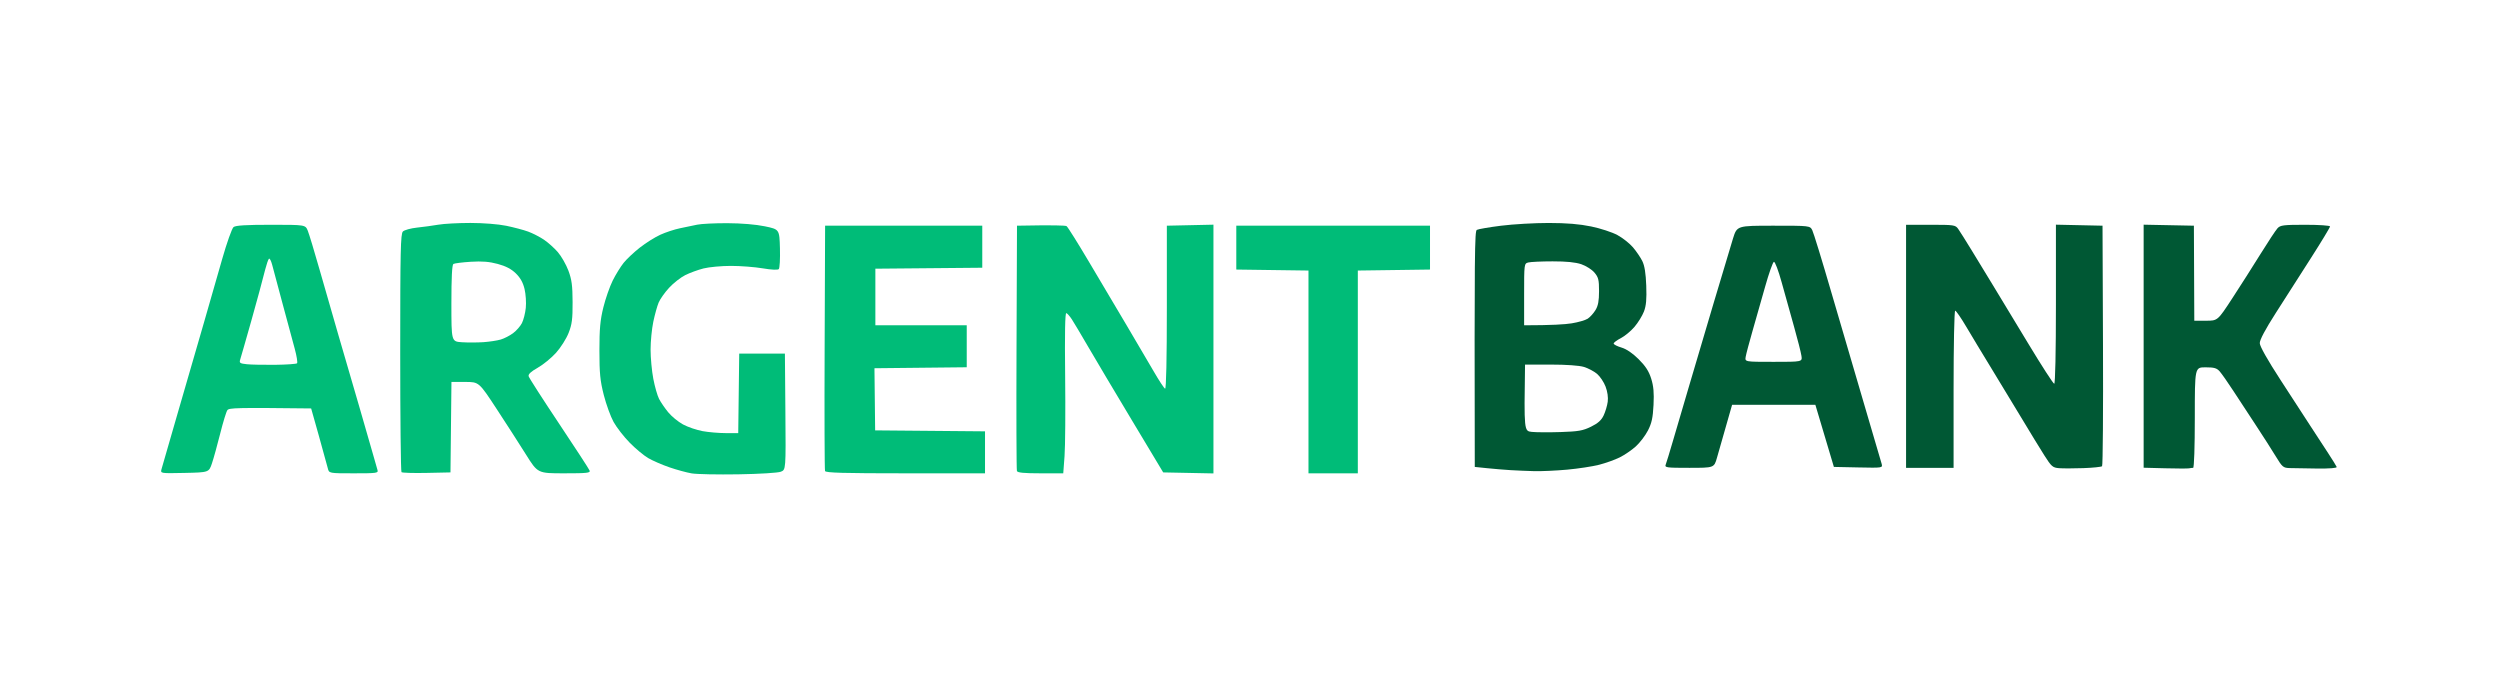 <?xml version="1.0" encoding="UTF-8"?>
<!-- Generated by Pixelmator Pro 3.2.3 -->
<svg width="1368" height="372" viewBox="0 0 1368 372" xmlns="http://www.w3.org/2000/svg" xmlns:xlink="http://www.w3.org/1999/xlink">
    <path id="Forme" fill="#005834" fill-rule="evenodd" stroke="none" d="M 1173 255.937 L 1173 122.944 L 1186.75 123.222 L 1200.5 123.5 L 1200.61 149.5 L 1200.72 175.5 L 1207.11 175.5 C 1213.5 175.5 1213.5 175.5 1221.5 163.244 C 1225.9 156.503 1232.875 145.551 1237 138.905 C 1241.125 132.26 1245.287 125.962 1246.25 124.911 C 1247.807 123.21 1249.487 123 1261.5 123 C 1269.056 123 1275 123.405 1275 123.92 C 1275 124.427 1270.345 132.122 1264.656 141.022 C 1258.967 149.921 1250.305 163.462 1245.406 171.113 C 1239.583 180.208 1236.516 185.971 1236.546 187.762 C 1236.575 189.507 1240.713 196.845 1247.958 208 C 1254.21 217.625 1261.665 229.1 1264.525 233.5 C 1267.386 237.9 1271.643 244.425 1273.987 248 C 1276.33 251.575 1278.421 254.95 1278.633 255.5 C 1278.878 256.134 1274.903 256.457 1267.76 256.383 C 1261.567 256.319 1254.837 256.206 1252.805 256.133 C 1249.389 256.01 1248.824 255.527 1245.305 249.722 C 1243.212 246.269 1238.393 238.731 1234.596 232.972 C 1230.799 227.212 1225.201 218.675 1222.157 214 C 1219.113 209.325 1215.729 204.488 1214.637 203.25 C 1213.005 201.401 1211.612 201 1206.826 201 C 1201 201 1201 201 1201 228.5 C 1201 244.534 1200.617 256 1200.082 256 C 1199.577 256 1198.564 256.124 1197.832 256.275 C 1197.099 256.427 1191.213 256.413 1184.75 256.244 L 1173 255.937 Z"/>
    <path id="path1" fill="#005834" fill-rule="evenodd" stroke="none" d="M 1069 256 L 1043 256 L 1043 189.5 L 1043 123 L 1056.453 123 C 1069.263 123 1069.983 123.108 1071.51 125.25 C 1072.392 126.488 1075.721 131.775 1078.907 137 C 1082.094 142.225 1087.44 151 1090.788 156.5 C 1094.136 162 1102.785 176.288 1110.008 188.25 C 1117.232 200.212 1123.56 210 1124.071 210 C 1124.629 210 1125 192.616 1125 166.47 L 1125 122.94 L 1137.75 123.22 L 1150.5 123.5 L 1150.757 188.943 C 1150.899 224.936 1150.674 254.71 1150.257 255.106 C 1149.841 255.502 1145.225 255.978 1140 256.163 C 1134.775 256.348 1128.791 256.359 1126.703 256.187 C 1123.223 255.9 1122.552 255.316 1118.663 249.187 C 1116.329 245.509 1110.872 236.585 1106.535 229.355 C 1102.198 222.125 1094.695 209.75 1089.862 201.855 C 1085.03 193.96 1078.753 183.562 1075.914 178.75 C 1073.074 173.938 1070.357 170 1069.876 170 C 1069.388 170 1069 189.069 1069 213 L 1069 256 Z"/>
    <path id="path2" fill="#005834" fill-rule="evenodd" stroke="none" d="M 1003.5 255.5 L 993.365 221.5 L 970.585 221.5 L 947.804 221.5 L 944.446 233.263 C 942.599 239.732 940.381 247.495 939.516 250.513 C 937.944 256 937.944 256 924.365 256 C 911.838 256 910.839 255.864 911.473 254.25 C 911.851 253.288 913.67 247.325 915.515 241 C 917.36 234.675 921.196 221.625 924.039 212 C 926.881 202.375 933.008 181.675 937.654 166 C 942.3 150.325 947.091 134.35 948.3 130.5 C 950.5 123.5 950.5 123.5 970.462 123.5 C 990.423 123.5 990.423 123.5 991.692 126 C 992.39 127.375 997.046 142.555 1002.039 159.733 C 1007.033 176.911 1015.148 204.586 1020.075 221.233 C 1025 237.88 1029.301 252.526 1029.631 253.78 C 1030.232 256.06 1030.232 256.06 1016.866 255.78 L 1003.5 255.5 Z M 970.496 198 C 986.219 198 986.219 198 985.757 194.75 C 985.503 192.962 983.676 185.756 981.697 178.737 C 979.718 171.717 976.665 160.787 974.914 154.448 C 973.117 147.945 971.267 143.078 970.668 143.277 C 970.084 143.472 967.932 149.575 965.886 156.84 C 963.841 164.104 960.711 175.1 958.932 181.274 C 957.152 187.448 955.489 193.738 955.235 195.25 C 954.773 198 954.773 198 970.496 198 Z"/>
    <path id="path3" fill="#005834" fill-rule="evenodd" stroke="none" d="M 806.996 255.5 C 806.762 137.18 806.968 126.437 808.121 125.786 C 808.879 125.357 814.881 124.329 821.458 123.503 C 828.036 122.676 839.736 122.006 847.458 122.013 C 857.31 122.022 864.246 122.593 870.704 123.926 C 875.766 124.97 882.228 127.088 885.063 128.631 C 887.898 130.174 891.715 133.185 893.545 135.323 C 895.375 137.461 897.681 140.851 898.67 142.855 C 899.921 145.393 900.577 149.492 900.83 156.352 C 901.103 163.732 900.787 167.27 899.572 170.451 C 898.68 172.788 896.338 176.582 894.367 178.884 C 892.397 181.186 889.033 183.963 886.893 185.055 C 884.752 186.147 883 187.463 883 187.98 C 883 188.497 884.912 189.485 887.25 190.176 C 889.992 190.986 893.326 193.247 896.645 196.546 C 900.419 200.297 902.253 203.127 903.526 207.164 C 904.828 211.295 905.148 214.892 904.807 221.584 C 904.45 228.624 903.807 231.565 901.755 235.563 C 900.325 238.348 897.337 242.27 895.114 244.278 C 892.891 246.287 888.918 248.995 886.286 250.298 C 883.654 251.6 878.575 253.415 875 254.331 C 871.425 255.247 863.55 256.447 857.5 256.998 C 851.45 257.548 843.35 257.914 839.5 257.81 C 835.65 257.707 829.8 257.457 826.5 257.257 C 823.2 257.056 817.462 256.578 813.748 256.196 L 806.996 255.5 Z M 834.5 199.5 C 833.955 235.883 833.955 235.883 838.228 236.336 C 840.577 236.586 847.646 236.624 853.935 236.422 C 863.707 236.107 866.129 235.683 870.582 233.504 C 874.389 231.641 876.257 229.978 877.511 227.335 C 878.456 225.345 879.462 221.977 879.747 219.85 C 880.069 217.449 879.619 214.292 878.561 211.52 C 877.623 209.065 875.518 205.931 873.883 204.555 C 872.248 203.179 869.018 201.479 866.705 200.777 C 864.154 200.002 856.993 199.5 848.5 199.5 L 834.5 199.5 Z M 834 178 C 849.112 177.988 856.425 177.513 860 176.936 C 863.575 176.359 867.534 175.213 868.798 174.389 C 870.062 173.565 871.972 171.453 873.044 169.696 C 874.496 167.314 874.993 164.672 874.996 159.327 C 875 153.121 874.661 151.751 872.486 149.166 C 871.104 147.523 867.874 145.463 865.308 144.589 C 862.137 143.509 857.099 143.004 849.572 143.014 C 843.482 143.021 837.487 143.299 836.25 143.63 C 834.029 144.225 834 144.453 834 161.117 L 834 178 Z"/>
    <path id="path4" fill="#00bc78" fill-rule="evenodd" stroke="none" d="M 716 259 L 716 148.042 L 696.25 147.771 L 676.5 147.5 L 676.5 135.5 L 676.5 123.5 L 729.5 123.5 L 782.5 123.5 L 782.5 135.5 L 782.5 147.5 L 762.75 147.771 L 743 148.042 L 743 203.521 L 743 259 L 729.5 259 L 716 259 Z"/>
    <path id="path5" fill="#00bc78" fill-rule="evenodd" stroke="none" d="M 556.5 123.5 C 576.65 123.112 583.01 123.337 583.634 123.749 C 584.257 124.162 589.765 132.94 595.873 143.256 C 601.981 153.572 611.263 169.221 616.5 178.03 C 621.736 186.84 628.398 198.169 631.303 203.205 C 634.208 208.241 637.016 212.506 637.543 212.681 C 638.143 212.882 638.5 196.312 638.5 168.251 L 638.5 123.5 L 651.25 123.22 L 664 122.94 L 664 190.998 L 664 259.056 L 650.25 258.778 L 636.5 258.5 L 619.5 230.188 C 610.15 214.617 599.35 196.456 595.5 189.831 C 591.65 183.205 587.6 176.405 586.5 174.719 C 585.4 173.033 584.043 171.505 583.485 171.322 C 582.806 171.1 582.595 182.444 582.849 205.551 C 583.058 224.559 582.911 244.361 582.521 249.556 L 581.813 259 L 569.375 259 C 560.346 259 556.806 258.657 556.46 257.75 C 556.197 257.062 556.099 226.575 556.241 190 L 556.5 123.5 Z"/>
    <path id="path6" fill="#00bc78" fill-rule="evenodd" stroke="none" d="M 451.5 123.5 L 537.5 123.5 L 537.5 135 L 537.5 146.5 L 508.25 146.765 L 479 147.03 L 479 162.515 L 479 178 L 504 178 L 529 178 L 529 189.483 L 529 200.966 L 503.75 201.233 L 478.5 201.5 L 478.69 218.5 L 478.88 235.5 L 508.94 235.765 L 539 236.029 L 539 247.515 L 539 259 L 495.469 259 C 461.565 259 451.832 258.724 451.46 257.75 C 451.197 257.062 451.099 226.575 451.241 190 L 451.5 123.5 Z"/>
    <path id="path7" fill="#00bc78" fill-rule="evenodd" stroke="none" d="M 403.961 237 L 404.5 193.5 L 417 193.5 L 429.5 193.5 L 429.764 225.269 C 430.028 257.039 430.028 257.039 427.264 258.129 C 425.702 258.745 415.582 259.364 404 259.553 C 392.725 259.737 381.25 259.507 378.5 259.042 C 375.75 258.576 370.245 257.074 366.267 255.703 C 362.289 254.332 357.069 252.059 354.667 250.651 C 352.265 249.243 347.697 245.434 344.517 242.186 C 341.337 238.938 337.392 233.855 335.751 230.89 C 334.11 227.926 331.695 221.28 330.384 216.122 C 328.398 208.31 328 204.254 328 191.836 C 328 179.944 328.435 175.165 330.152 168.214 C 331.335 163.421 333.638 156.82 335.27 153.544 C 336.902 150.268 339.593 145.9 341.251 143.838 C 342.909 141.775 346.89 138.024 350.099 135.504 C 353.307 132.983 358.343 129.817 361.29 128.468 C 364.236 127.119 369.088 125.516 372.073 124.907 C 375.058 124.297 379.3 123.413 381.5 122.943 C 383.7 122.472 391.125 122.105 398 122.128 C 405.638 122.153 413.612 122.816 418.5 123.834 C 426.5 125.5 426.5 125.5 426.787 135.913 C 426.945 141.64 426.659 146.741 426.152 147.248 C 425.59 147.81 422.162 147.648 417.365 146.835 C 413.039 146.101 405.22 145.5 399.988 145.5 C 394.756 145.5 388.006 146.123 384.988 146.885 C 381.97 147.647 377.457 149.294 374.96 150.546 C 372.463 151.797 368.491 154.913 366.134 157.471 C 363.776 160.028 361.2 163.669 360.41 165.562 C 359.619 167.455 358.303 172.182 357.486 176.067 C 356.669 179.952 356 186.814 356 191.315 C 356 195.817 356.67 203 357.489 207.277 C 358.307 211.555 359.723 216.505 360.636 218.277 C 361.549 220.05 363.796 223.337 365.63 225.581 C 367.464 227.826 371.11 230.825 373.732 232.245 C 376.355 233.665 381.17 235.316 384.434 235.913 C 387.697 236.511 393.426 237 397.164 237 L 403.961 237 Z"/>
    <path id="path8" fill="#00bc78" fill-rule="evenodd" stroke="none" d="M 247.035 209 L 246.5 258.5 L 233.444 258.778 C 226.264 258.93 220.076 258.743 219.694 258.361 C 219.312 257.979 219 228.524 219 192.905 C 219 137.265 219.207 127.936 220.47 126.673 C 221.278 125.865 224.766 124.905 228.22 124.54 C 231.674 124.175 236.945 123.454 239.934 122.938 C 242.922 122.422 250.797 122 257.434 122.001 C 264.379 122.001 272.683 122.655 277 123.541 C 281.125 124.388 286.525 125.821 289 126.725 C 291.475 127.629 295.372 129.63 297.66 131.171 C 299.949 132.712 303.393 135.809 305.314 138.053 C 307.234 140.297 309.812 144.823 311.041 148.11 C 312.85 152.947 313.286 156.226 313.325 165.294 C 313.365 174.614 312.996 177.46 311.133 182.202 C 309.901 185.338 306.814 190.215 304.274 193.04 C 301.733 195.866 297.222 199.551 294.248 201.229 C 290.507 203.341 288.973 204.777 289.271 205.891 C 289.507 206.776 296.982 218.412 305.881 231.748 C 314.78 245.085 322.321 256.672 322.638 257.498 C 323.134 258.791 321.202 259 308.733 259 C 294.253 259 294.253 259 287.834 248.75 C 284.304 243.113 277.064 231.863 271.745 223.75 C 262.074 209 262.074 209 254.554 209 L 247.035 209 Z M 264.5 187.236 C 267.8 187.013 272.075 186.363 274 185.792 C 275.925 185.22 278.963 183.66 280.751 182.325 C 282.539 180.989 284.714 178.519 285.585 176.836 C 286.455 175.152 287.413 171.403 287.712 168.505 C 288.011 165.606 287.706 160.942 287.033 158.139 C 286.186 154.605 284.723 151.988 282.258 149.593 C 279.782 147.189 276.785 145.622 272.375 144.429 C 267.721 143.169 263.812 142.855 257.615 143.241 C 252.979 143.53 248.694 144.071 248.093 144.443 C 247.359 144.896 247 151.976 247 166.009 C 247 186.9 247 186.9 252.75 187.27 C 255.913 187.474 261.2 187.458 264.5 187.236 Z"/>
    <path id="path9" fill="#00bc78" fill-rule="evenodd" stroke="none" d="M 170.261 223.5 C 129.039 223.003 125.331 223.195 124.418 224.443 C 123.821 225.259 122.061 231.006 120.506 237.213 C 118.95 243.421 116.92 250.75 115.995 253.5 C 114.312 258.5 114.312 258.5 101.04 258.78 C 87.768 259.06 87.768 259.06 88.362 256.78 C 88.688 255.526 92.82 241.225 97.543 225 C 102.266 208.775 108.563 187.059 111.537 176.742 C 114.511 166.425 119.03 150.675 121.581 141.742 C 124.131 132.809 126.93 124.938 127.8 124.25 C 128.939 123.35 134.665 123 148.242 123 C 167.102 123 167.102 123 168.42 126.25 C 169.144 128.038 172.071 137.705 174.923 147.734 C 177.775 157.763 182.34 173.624 185.067 182.981 C 187.794 192.337 193.011 210.232 196.659 222.746 C 200.308 235.261 203.898 247.722 204.638 250.437 C 205.378 253.153 206.243 256.19 206.559 257.187 C 207.096 258.877 206.213 259 193.586 259 C 180.038 259 180.038 259 179.377 256.25 C 179.014 254.738 176.814 246.75 174.489 238.5 L 170.261 223.5 Z M 150.671 199.621 C 156.816 199.549 162.159 199.175 162.545 198.788 C 162.932 198.402 162.358 194.804 161.27 190.793 C 160.182 186.782 157.199 175.738 154.642 166.251 C 152.084 156.764 149.51 147.145 148.923 144.874 C 148.335 142.603 147.525 141.14 147.123 141.623 C 146.721 142.105 145.816 144.75 145.112 147.5 C 144.408 150.25 142.986 155.65 141.951 159.5 C 140.917 163.35 138.926 170.55 137.527 175.5 C 136.129 180.45 134.305 186.86 133.474 189.745 C 132.643 192.63 131.702 195.864 131.381 196.933 C 130.879 198.608 131.398 198.935 135.15 199.313 C 137.542 199.554 144.527 199.692 150.671 199.621 Z"/>
</svg>
